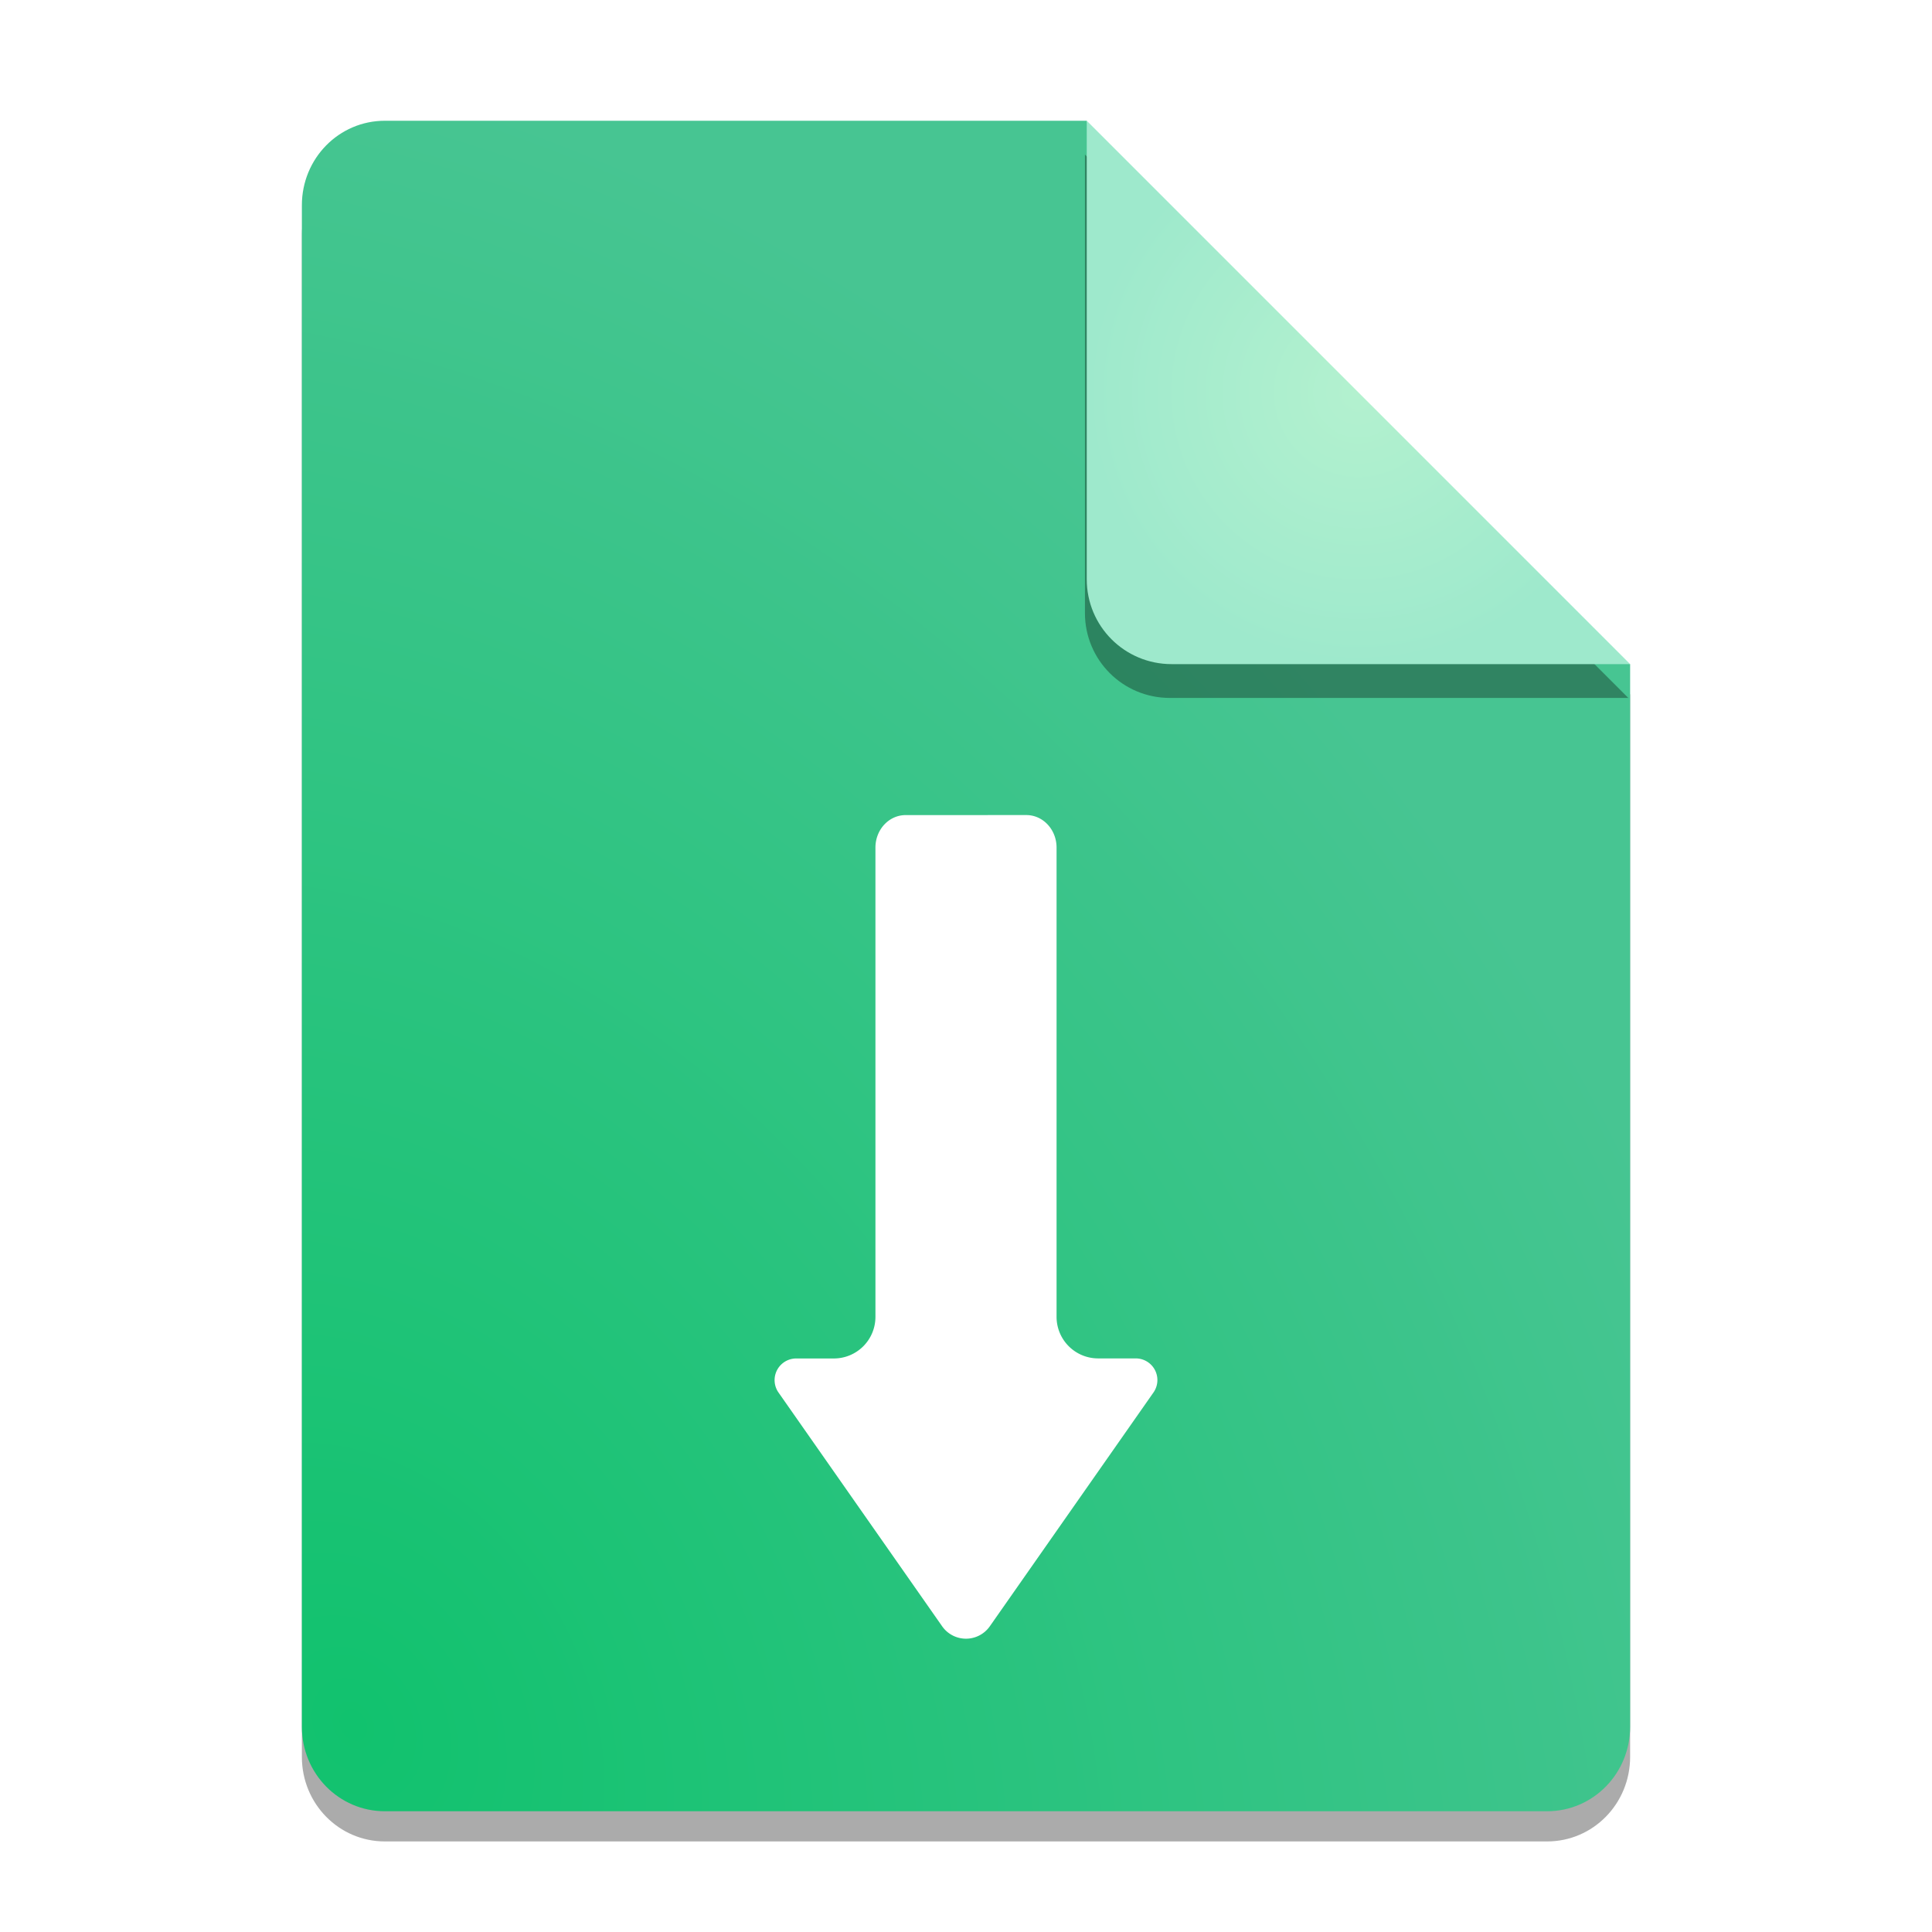 <?xml version="1.0" encoding="UTF-8" standalone="no"?>
<svg
   width="64"
   height="64"
   version="1.1"
   id="svg6"
   sodipodi:docname="application-x-ccf-container.svg"
   inkscape:version="1.3.2 (091e20ef0f, 2023-11-25, custom)"
   xmlns:inkscape="http://www.inkscape.org/namespaces/inkscape"
   xmlns:sodipodi="http://sodipodi.sourceforge.net/DTD/sodipodi-0.dtd"
   xmlns:xlink="http://www.w3.org/1999/xlink"
   xmlns="http://www.w3.org/2000/svg"
   xmlns:svg="http://www.w3.org/2000/svg">
  <defs
     id="defs6">
    <inkscape:path-effect
       effect="fillet_chamfer"
       id="path-effect11"
       is_visible="true"
       lpeversion="1"
       nodesatellites_param="F,0,0,1,0,0,0,1 @ F,0,0,1,0,0,0,1 @ F,0,1,1,0,1.377,0,1 @ F,0,1,1,0,1.377,0,1 @ F,0,1,1,0,1.377,0,1 @ F,0,1,1,0,1.377,0,1 @ F,0,0,1,0,1.377,0,1 @ F,0,0,1,0,0,0,1 @ F,0,0,1,0,0,0,1"
       radius="0"
       unit="px"
       method="auto"
       mode="F"
       chamfer_steps="1"
       flexible="false"
       use_knot_distance="true"
       apply_no_radius="true"
       apply_with_radius="true"
       only_selected="false"
       hide_knots="false" />
    <linearGradient
       id="linearGradient11"
       inkscape:collect="always">
      <stop
         style="stop-color:#b3f1cf;stop-opacity:1;"
         offset="0"
         id="stop10" />
      <stop
         style="stop-color:#9ee9cc;stop-opacity:1;"
         offset="1"
         id="stop11" />
    </linearGradient>
    <linearGradient
       id="linearGradient7"
       inkscape:collect="always">
      <stop
         style="stop-color:#11c26e;stop-opacity:1;"
         offset="0"
         id="stop7" />
      <stop
         style="stop-color:#47c592;stop-opacity:1;"
         offset="1"
         id="stop8" />
    </linearGradient>
    <filter
       inkscape:collect="always"
       style="color-interpolation-filters:sRGB"
       id="filter6"
       x="-0.099"
       y="-0.099"
       width="1.199"
       height="1.199">
      <feGaussianBlur
         inkscape:collect="always"
         stdDeviation="0.745"
         id="feGaussianBlur6" />
    </filter>
    <filter
       inkscape:collect="always"
       style="color-interpolation-filters:sRGB"
       id="filter7"
       x="-0.041"
       y="-0.032"
       width="1.081"
       height="1.064">
      <feGaussianBlur
         inkscape:collect="always"
         stdDeviation="0.745"
         id="feGaussianBlur7" />
    </filter>
    <radialGradient
       inkscape:collect="always"
       xlink:href="#linearGradient7"
       id="radialGradient8"
       cx="11.704"
       cy="51.763"
       fx="11.704"
       fy="51.763"
       r="22"
       gradientTransform="matrix(1.827,-1.055,1.342,2.325,-79.17,-50.863)"
       gradientUnits="userSpaceOnUse" />
    <radialGradient
       inkscape:collect="always"
       xlink:href="#linearGradient11"
       id="radialGradient10"
       cx="45"
       cy="13"
       fx="45"
       fy="13"
       r="9"
       gradientUnits="userSpaceOnUse" />
  </defs>
  <sodipodi:namedview
     id="namedview6"
     pagecolor="#ffffff"
     bordercolor="#000000"
     borderopacity="0.25"
     inkscape:showpageshadow="2"
     inkscape:pageopacity="0.0"
     inkscape:pagecheckerboard="0"
     inkscape:deskcolor="#d1d1d1"
     inkscape:zoom="13.890625"
     inkscape:cx="32"
     inkscape:cy="32"
     inkscape:window-width="1920"
     inkscape:window-height="1018"
     inkscape:window-x="0"
     inkscape:window-y="0"
     inkscape:window-maximized="1"
     inkscape:current-layer="svg6" />
  <path
     style="opacity:0.572;filter:url(#filter7)"
     d="M 12.75,5 C 11.226,5 10,6.249 10,7.8 v 50.4 c 0,1.55 1.226,2.8 2.75,2.8 h 38.5 C 52.772,61 54,59.75 54,58.2 V 23 L 40,19 36,5 Z"
     id="path1" />
  <path
     style="fill:url(#radialGradient8)"
     d="M 12.75,4 C 11.226,4 10,5.249 10,6.8 v 50.4 c 0,1.55 1.226,2.8 2.75,2.8 h 38.5 C 52.772,60 54,58.75 54,57.2 V 22 L 40,18 36,4 Z"
     id="path2" />
  <path
     style="opacity:0.572;filter:url(#filter6)"
     d="m 53.94,23.12 -18,-18 V 20.308 c 0,1.559 1.256,2.812 2.812,2.812 z"
     id="path3" />
  <path
     style="fill:url(#radialGradient10)"
     d="M 54,22 36,4 V 19.188 C 36,20.747 37.255,22 38.812,22 Z"
     id="path4" />
  <path
     style="fill:#ffffff;fill-opacity:1"
     d="m 30.001,27.001 c -0.554,0 -1.001,0.481 -1.001,1.077 v 15.546 a 1.377,1.377 135 0 1 -1.377,1.377 h -1.247 a 0.717,0.717 117.503 0 0 -0.587,1.128 l 5.421,7.744 a 0.964,0.964 179.998 0 0 1.579,-4.2e-5 l 5.421,-7.745 A 0.717,0.717 62.495 0 0 37.623,44.999 H 36.377 A 1.377,1.377 45 0 1 35,43.623 V 28.077 c 0,-0.596 -0.449,-1.077 -1.002,-1.077 z"
     id="path6"
     inkscape:path-effect="#path-effect11"
     inkscape:original-d="m 30.0008,27.000658 c -0.554008,0 -1.000776,0.480732 -1.000776,1.077342 v 16.92256 h -4.00036 l 7,9.99944 7,-10.00056 H 35 V 28.07688 c 0,-0.5964 -0.448696,-1.0766 -1.001696,-1.0766 z" />
</svg>
